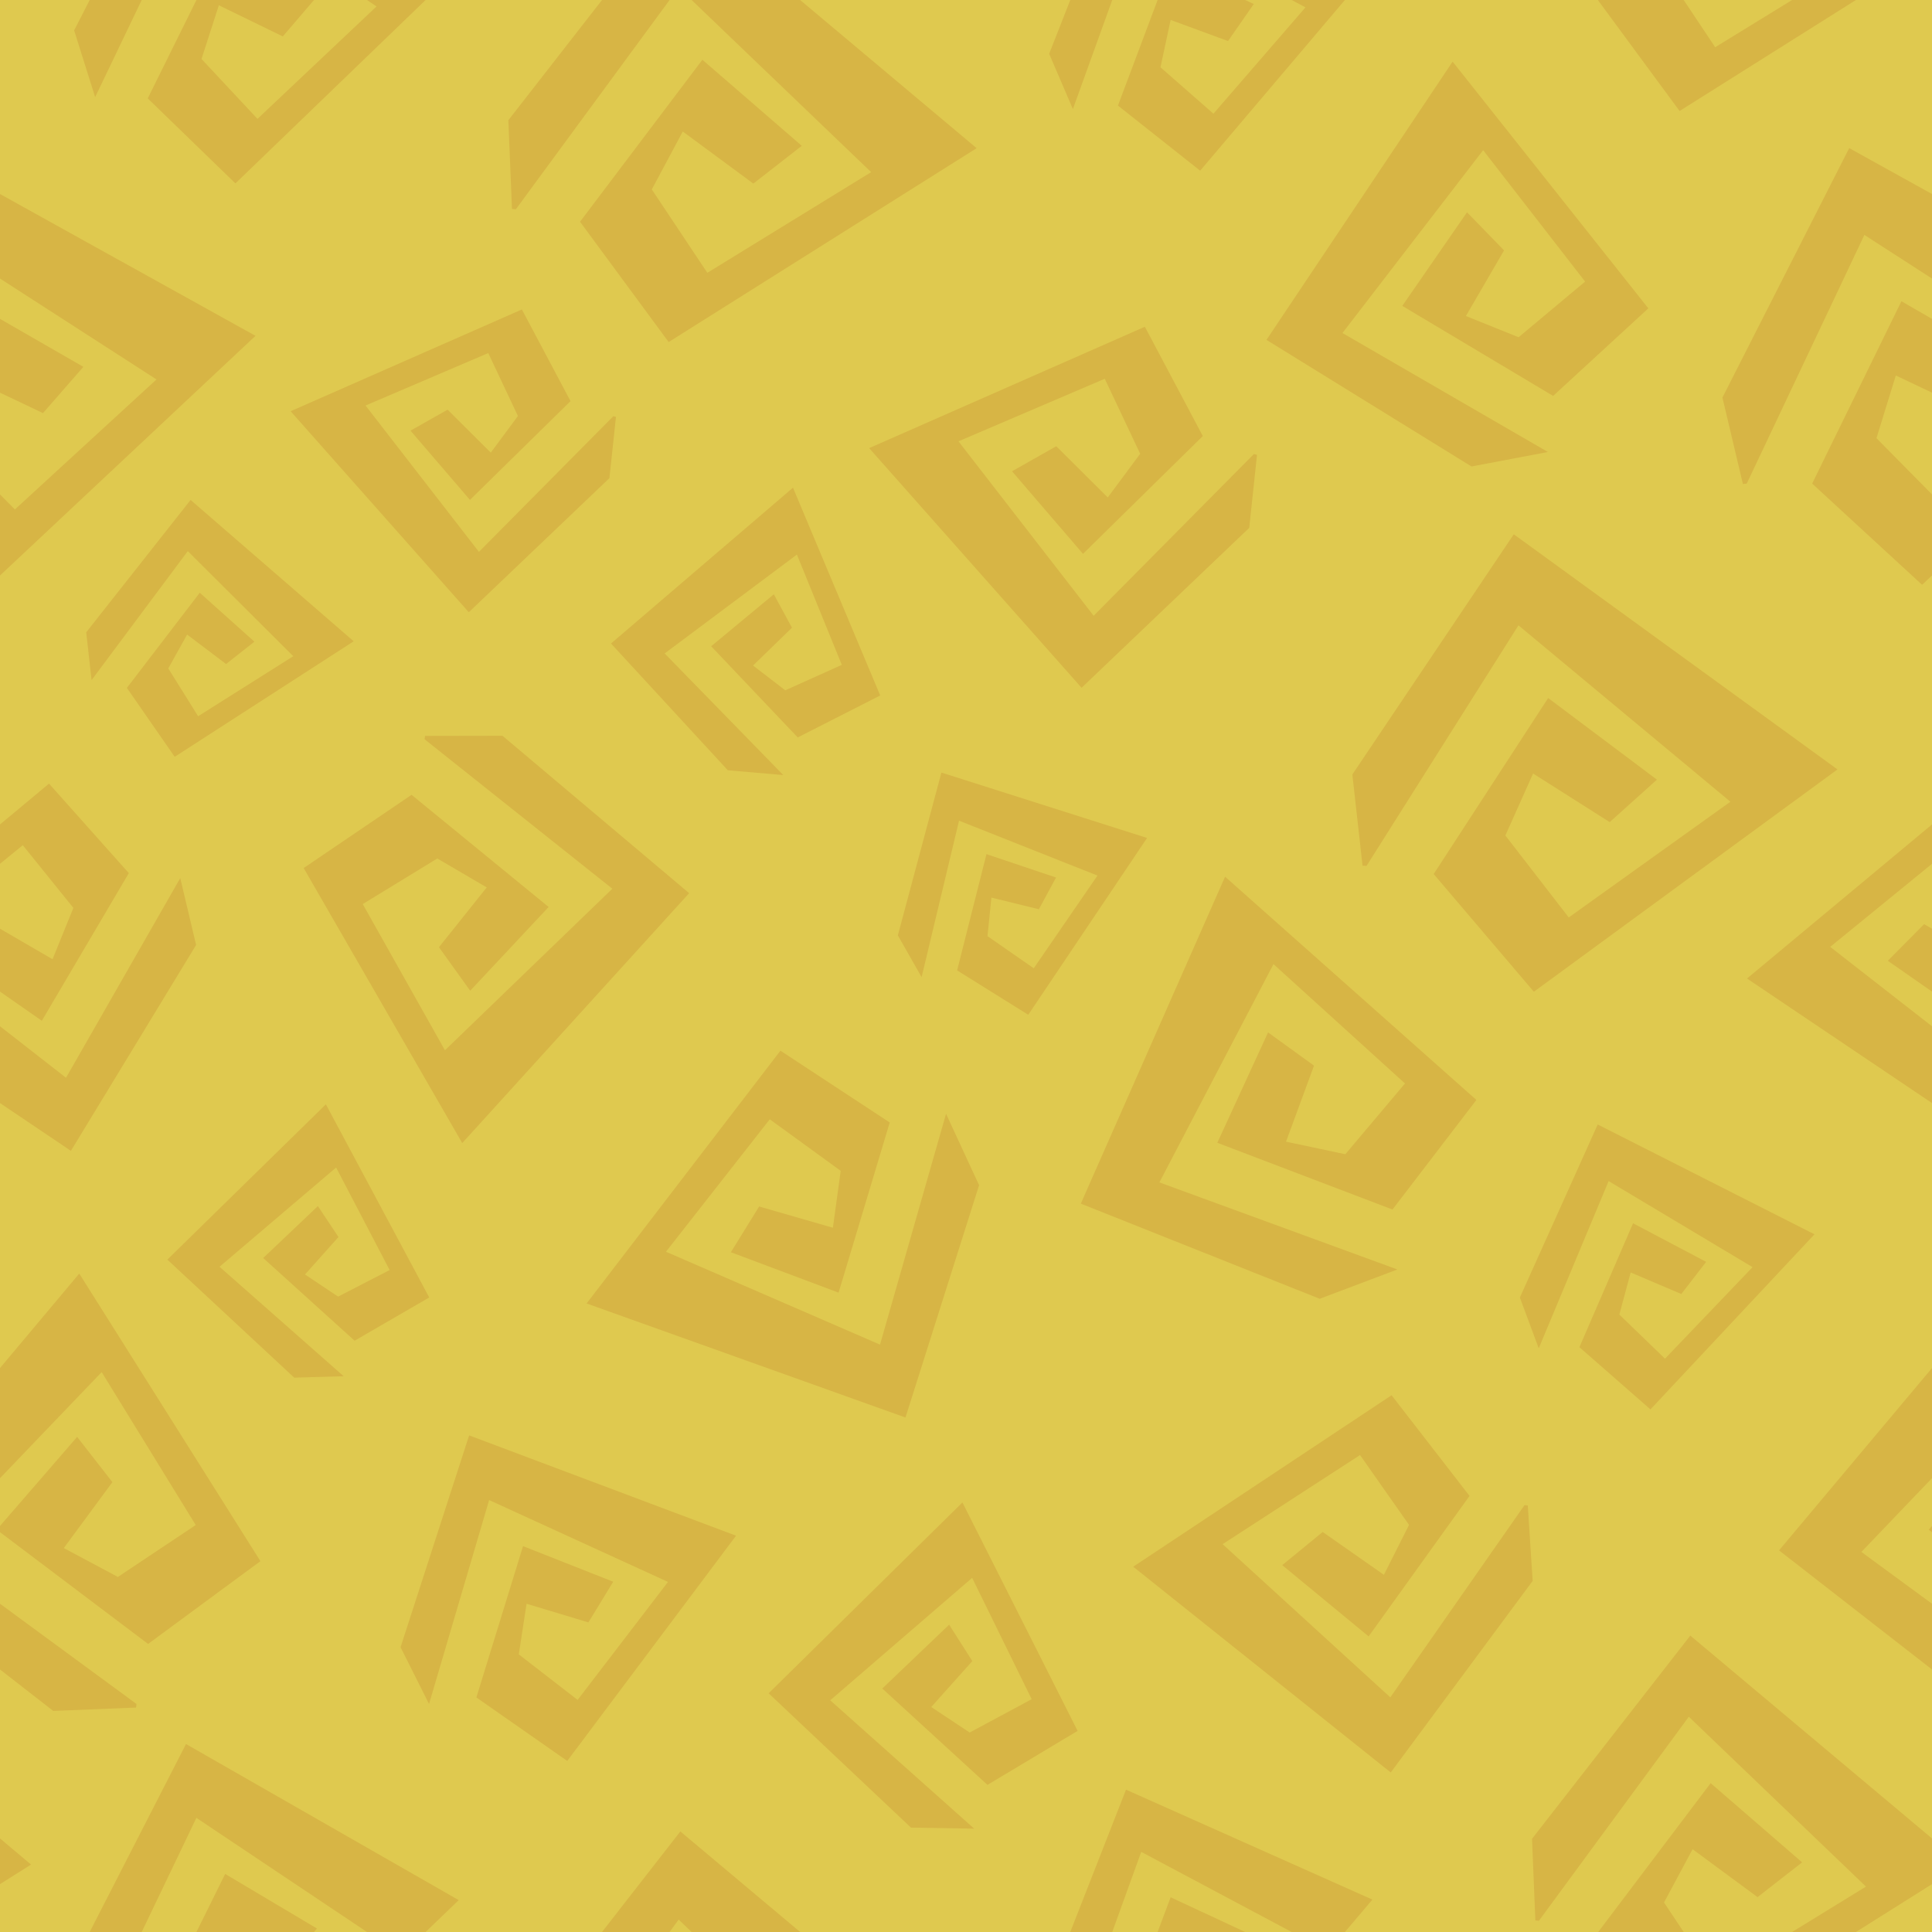 <svg xmlns="http://www.w3.org/2000/svg" viewBox="0 0 400 400"><defs><style>.cls-1{fill:#dfc94f;}.cls-2{fill:#d7b545;}</style></defs><title>overflow_pattern</title><g id="assets"><rect class="cls-1" width="400" height="400"/><polygon class="cls-2" points="53.92 323.22 16.41 263.68 0 283.24 0 306.04 21.05 284.08 40.52 315.74 24.41 326.49 13.21 320.51 23.27 306.86 15.97 297.49 0 315.93 0 317.22 30.66 340.36 53.92 323.22"/><polygon class="cls-2" points="142.68 184.92 104.03 152.33 88 152.36 87.9 153.05 126.78 184 92.12 217.45 75.1 187.18 90.54 177.74 100.77 183.73 90.88 196.11 97.35 205.12 113.59 187.78 85.21 164.56 62.87 179.72 95.7 236.66 142.68 184.92"/><polygon class="cls-2" points="202.71 245.38 195.87 230.6 182.2 278.39 137.88 259.16 159.37 231.74 174.06 242.41 172.44 254.19 157.17 249.79 151.32 259.26 173.62 267.63 184.21 232.4 161.58 217.53 121.45 269.87 187.47 293.48 202.71 245.38"/><polygon class="cls-2" points="0 57.67 32.4 78.56 3.08 105.48 0 102.36 0 119.15 52.9 69.53 0 40.17 0 57.67"/><polygon class="cls-2" points="146.45 56.48 134.95 39.22 141.36 27.23 155.97 38.01 166 30.19 145.42 12.37 120.09 45.91 138.44 70.82 202.2 30.68 165.66 0 143.19 0 180.36 35.64 146.45 56.48"/><polygon class="cls-2" points="17.26 75.95 0 66.02 0 81.3 8.9 85.53 17.26 75.95"/><polygon class="cls-2" points="230.28 0 221.59 0 217.22 11.14 222.13 22.58 230.28 0"/><polygon class="cls-2" points="278.45 0 267.43 0 270.29 1.52 251.23 23.54 240.26 13.93 242.37 4.13 254.25 8.5 259.58 0.83 257.79 0 239.67 0 231.46 21.86 248.48 35.34 278.45 0"/><polygon class="cls-2" points="237.49 173.49 194.91 159.95 185.89 193.66 190.81 202.31 198.56 169.91 227.22 181.28 214.03 200.47 204.45 193.82 205.26 185.84 215.09 188.25 218.64 181.68 204.24 176.84 198.16 200.91 212.89 210.1 237.49 173.49"/><polygon class="cls-2" points="304.66 96.58 320.48 93.58 277.94 68.95 307.07 31.09 328.18 58.3 314.41 69.82 303.5 65.43 311.4 51.84 303.73 43.95 290.33 63.33 321.56 81.97 341.27 63.84 300.75 12.76 262.21 70.37 304.66 96.58"/><polygon class="cls-2" points="40.6 195.65 37.32 181.8 13.67 223.14 0 212.48 0 228.38 14.68 238.27 40.6 195.65"/><polygon class="cls-2" points="262.54 213.75 252.03 236.6 288.3 250.42 305.67 227.73 253.64 181.51 223.77 249.2 273.23 268.9 289.31 262.83 240.04 244.8 263.66 199.61 290.89 224.32 278.54 238.97 266.26 236.37 272.05 220.63 262.54 213.75"/><polygon class="cls-2" points="313.41 110.62 279.99 160.35 282.1 179.24 282.93 179.27 314.38 129.47 358.26 165.99 324.79 189.95 311.67 172.98 317.41 160.15 333.27 170.21 343.05 161.42 320.53 144.52 296.83 180.96 317.57 205.33 380.43 159.3 313.41 110.62"/><polygon class="cls-2" points="26.67 180.77 10.15 162.24 0 170.69 0 178.84 4.72 174.99 15.19 187.97 10.88 198.6 0 192.28 0 205.3 8.66 211.34 26.67 180.77"/><polygon class="cls-2" points="384.25 0 371.03 0 355.11 9.78 348.59 0 330.89 0 330.85 0.05 347.74 22.98 384.25 0"/><polygon class="cls-2" points="348.1 267.91 353.24 261.25 338.11 253.27 327 278.92 341.71 291.8 375.67 255.55 330.79 232.81 314.67 268.64 318.58 279.15 333.05 244.53 362.85 262.35 344.72 281.3 335.27 272.17 337.61 263.45 348.1 267.91"/><polygon class="cls-2" points="65.82 249.71 54.49 260.46 73.42 277.58 88.87 268.63 67.47 228.64 34.65 260.79 60.92 285.23 71.15 284.93 45.45 262.27 69.59 241.72 80.67 262.95 70.01 268.45 63.15 263.87 70.08 256.11 65.82 249.71"/><polygon class="cls-2" points="17.85 130.91 18.96 140.81 38.88 114.1 60.72 135.86 41.02 148.29 34.84 138.39 38.74 131.38 46.81 137.48 52.67 132.85 41.36 122.72 26.27 142.42 36.17 156.69 73.23 132.77 39.46 103.51 17.85 130.91"/><polygon class="cls-2" points="126.5 133.23 150.69 159.48 162.17 160.47 137.61 135.29 164.99 114.82 174.29 137.65 162.58 142.92 155.91 137.79 163.97 129.96 160.21 123.04 147.24 133.8 165.16 152.68 182.24 143.99 164.18 100.97 126.5 133.23"/><polygon class="cls-2" points="218.69 92.39 209.53 97.57 224.22 114.67 249.03 90.28 237.03 67.65 179.95 92.78 223.93 142.4 258.64 109.29 260.25 94.17 259.61 94 226.43 127.49 198.44 91.37 228.73 78.42 236.06 93.95 229.35 102.99 218.69 92.39"/><polygon class="cls-2" points="92.67 84.82 84.99 89.16 97.3 103.5 118.12 83.05 108.05 64.07 60.17 85.14 97.06 126.76 126.17 99 127.53 86.31 126.99 86.17 99.16 114.26 75.68 83.96 101.09 73.1 107.23 86.13 101.61 93.71 92.67 84.82"/><polygon class="cls-2" points="0 390.09 6.43 386.04 0 380.63 0 390.09"/><polygon class="cls-2" points="400 345.65 400 332.04 385.38 321.31 400 306.04 400 283.24 368.33 320.99 400 345.65"/><polygon class="cls-2" points="400 317.22 400 315.93 399.32 316.71 400 317.22"/><polygon class="cls-2" points="317.19 380.7 317.88 397.6 318.61 397.68 349.65 355.43 386.33 390.6 371.03 400 384.25 400 400 390.09 400 380.63 349.96 338.63 317.19 380.7"/><polygon class="cls-2" points="354.17 369.18 330.89 400 348.59 400 344.52 393.89 350.43 382.86 363.88 392.78 373.11 385.58 354.17 369.18"/><polygon class="cls-2" points="221.59 400 230.28 400 236.28 383.41 267.43 400 278.45 400 284.14 393.29 233.13 370.53 221.59 400"/><polygon class="cls-2" points="316.31 311.68 315.63 311.63 287.85 351.42 253.13 319.7 281.58 301.25 291.73 315.71 286.52 326.05 273.85 317.18 265.47 324.04 283.36 338.8 304.25 309.71 288.11 288.87 234.62 324.37 287.94 366.97 317.32 327.31 316.31 311.68"/><polygon class="cls-2" points="390.85 198.92 400 205.3 400 192.28 398.37 191.34 390.85 198.92"/><polygon class="cls-2" points="375.19 100.12 397.95 121.08 400 119.15 400 102.36 388.5 90.72 392.51 77.74 400 81.3 400 66.02 393.67 62.37 375.19 100.12"/><polygon class="cls-2" points="382.86 30.66 356.61 82.31 360.85 100.2 361.64 100.13 386 48.64 400 57.67 400 40.17 382.86 30.66"/><polygon class="cls-2" points="400 228.38 400 212.48 378.92 196.04 400 178.84 400 170.69 361.7 202.59 400 228.38"/><polygon class="cls-2" points="196.51 336.37 182.67 349.59 204.45 369.54 223.11 358.36 199.26 311.07 159.14 350.58 188.61 378.39 201.69 378.6 171.89 352.03 201.27 326.68 213.6 351.8 200.76 358.7 192.8 353.42 201.31 343.91 196.51 336.37"/><polygon class="cls-2" points="40.67 400 65.01 400 65.63 399.28 46.62 387.98 40.67 400"/><polygon class="cls-2" points="28.26 352.79 0 332.04 0 345.65 11.03 354.23 28.18 353.53 28.26 352.79"/><polygon class="cls-2" points="29.34 0 18.57 0 15.35 6.29 19.7 20.11 29.34 0"/><polygon class="cls-2" points="88.12 0 75.98 0 77.96 1.33 53.31 24.61 41.72 12.21 45.31 1.09 58.55 7.54 65.01 0 40.67 0 30.59 20.37 48.74 37.97 88.12 0"/><polygon class="cls-2" points="124.64 400 138.63 400 140.51 397.43 143.19 400 165.66 400 140.86 379.18 124.64 400"/><polygon class="cls-2" points="239.67 400 257.79 400 242.37 392.81 239.67 400"/><polygon class="cls-2" points="18.57 400 29.34 400 40.66 376.37 75.98 400 88.12 400 94.97 393.4 38.51 361.08 18.57 400"/><polygon class="cls-2" points="106.8 43.33 138.63 0 124.64 0 105.25 24.89 106 43.25 106.8 43.33"/><polygon class="cls-2" points="97.13 297.18 82.93 341.04 88.83 352.79 101.27 310.57 138.3 327.52 119.59 351.95 107.41 342.52 109.02 332.04 121.82 335.9 126.96 327.48 108.29 320.11 98.63 351.44 117.44 364.58 152.39 317.95 97.13 297.18"/></g></svg>